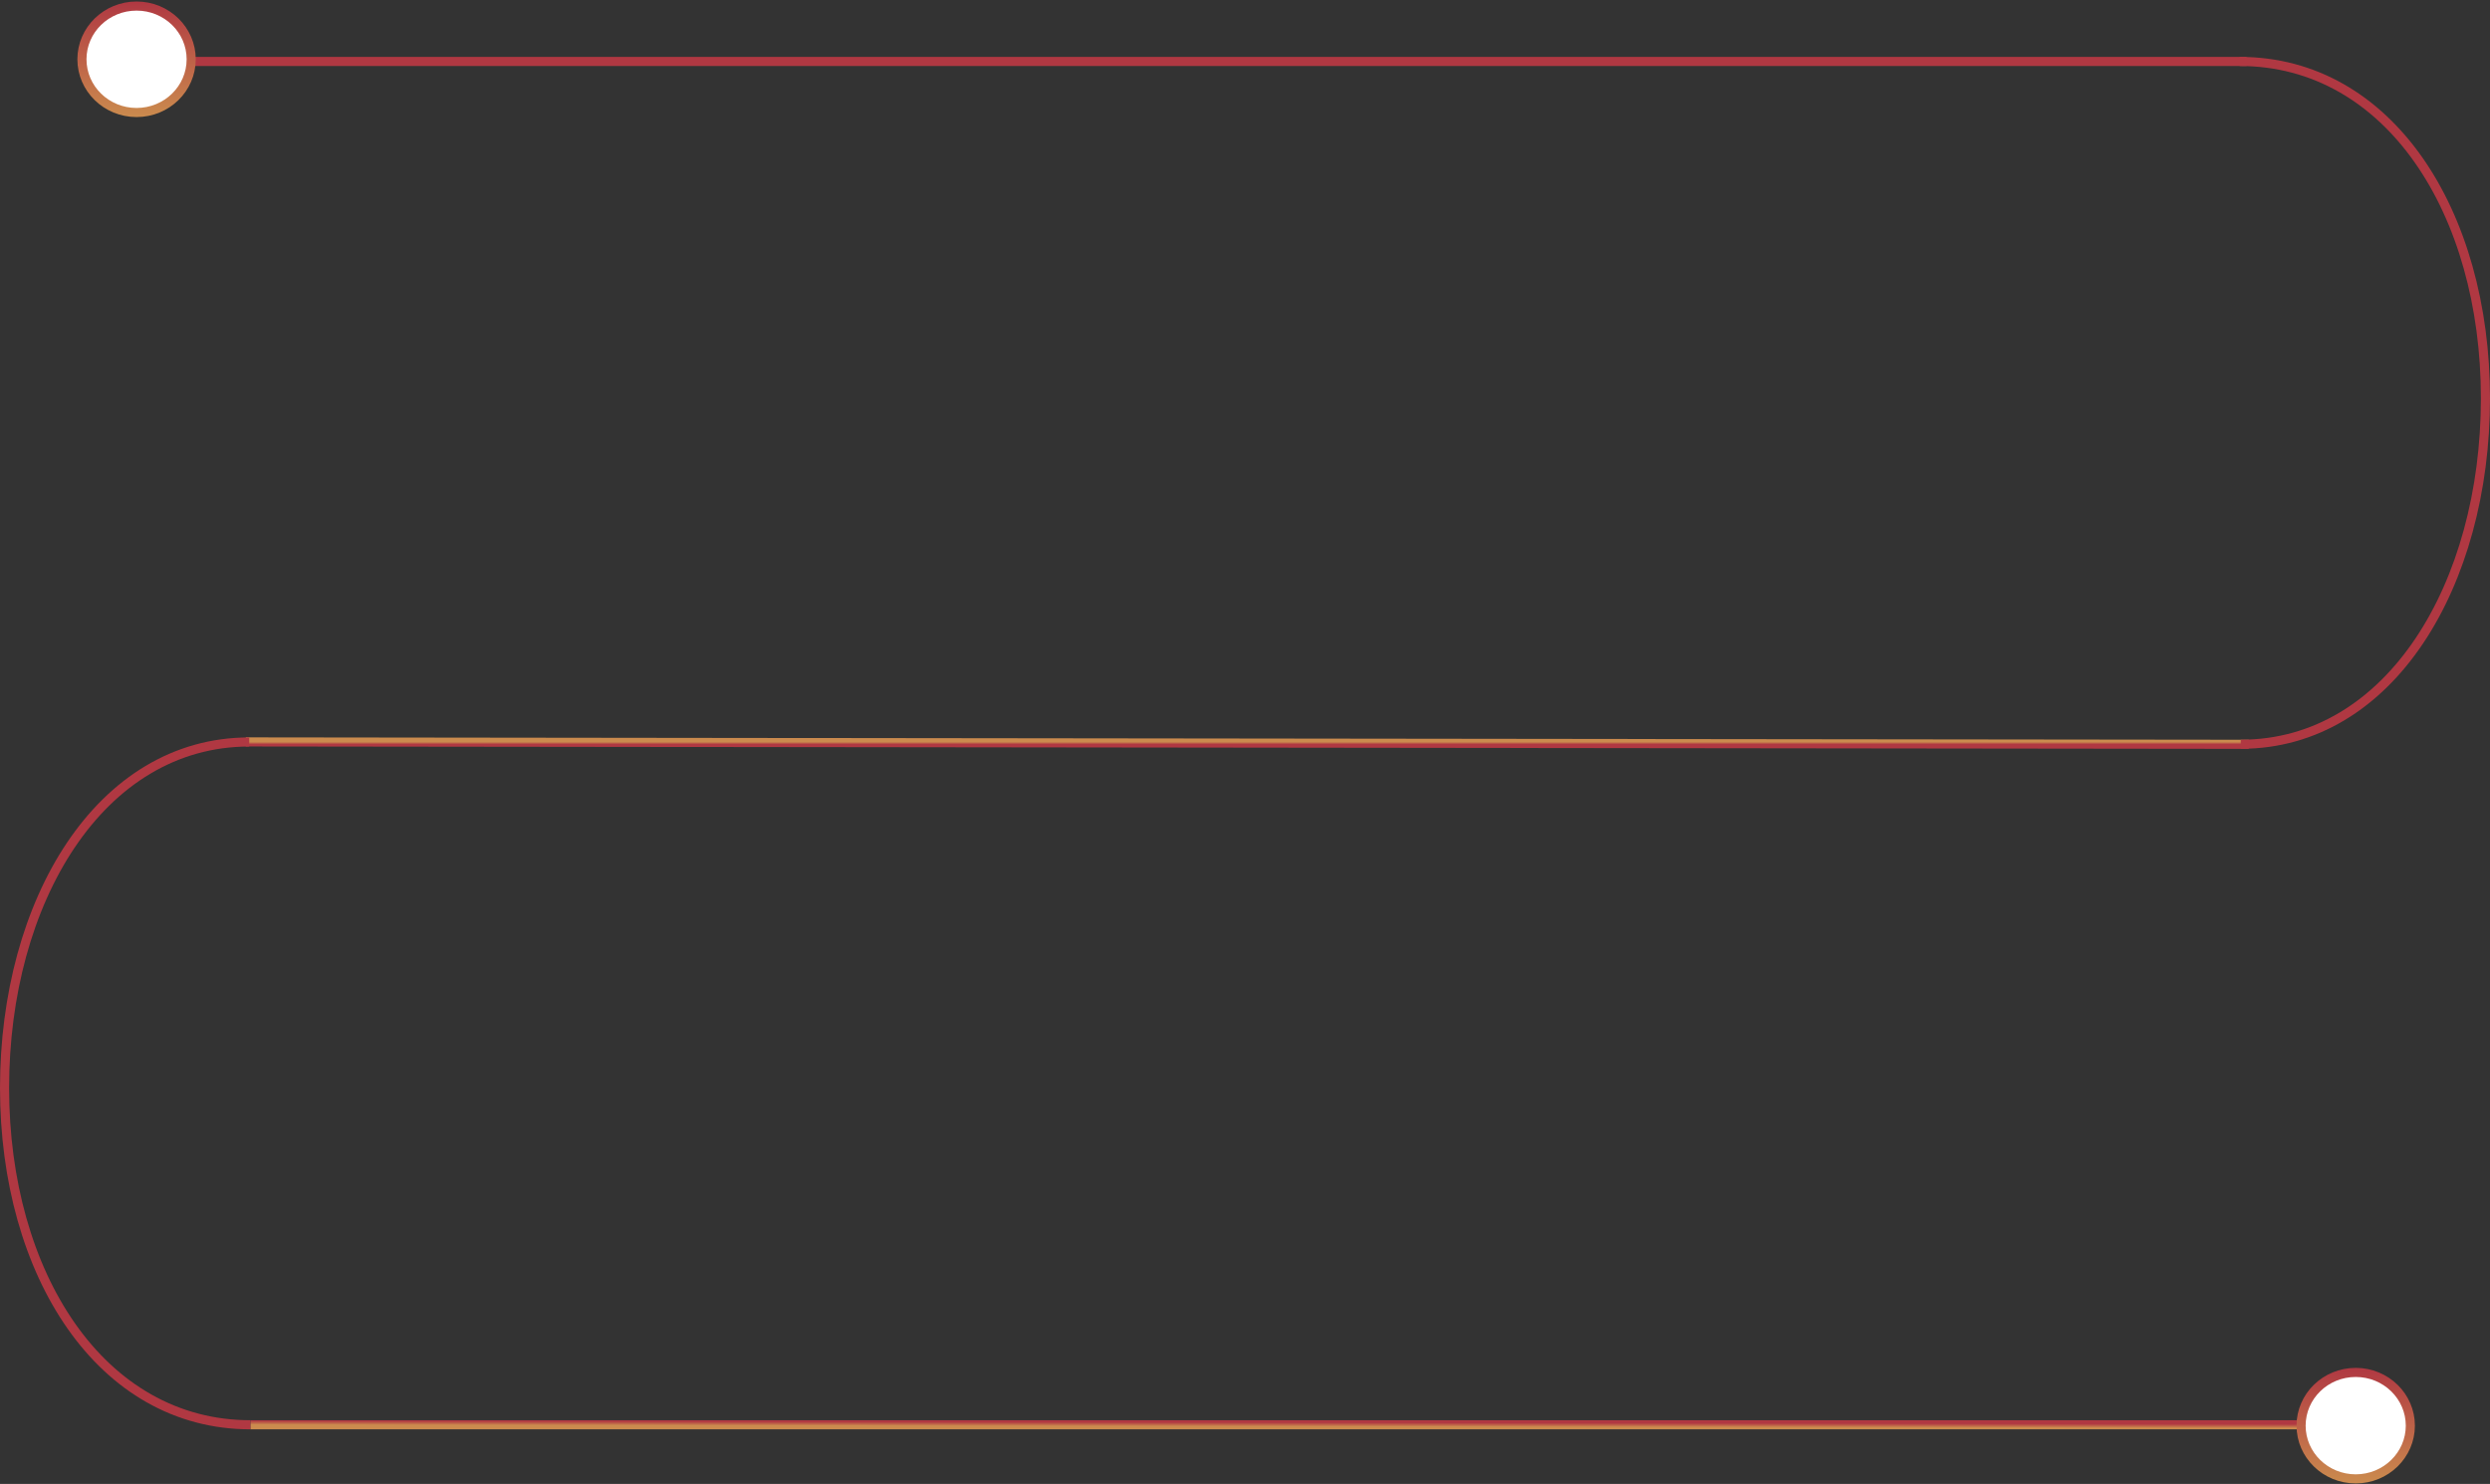 <svg width="1094" height="652" viewBox="0 0 1094 652" fill="none" xmlns="http://www.w3.org/2000/svg">
<rect x="0" y="0" width="1094" height="652" fill="#333333" stroke="none"/>
<line x1="60" y1="27" x2="987.019" y2="27" stroke="url(#paint0_linear_964_133)" stroke-width="4"/>
<path d="M84 26.046C84 38.918 73.3 49.434 60 49.434C46.7 49.434 36 38.918 36 26.046C36 13.174 46.7 2.659 60 2.659C73.3 2.659 84 13.174 84 26.046Z" fill="white" stroke="url(#paint1_linear_964_133)" stroke-width="4"/>
<path d="M108.002 325.973L988.002 327.025" stroke="url(#paint2_linear_964_133)" stroke-width="4"/>
<path d="M110.004 626L1057.5 626" stroke="url(#paint3_linear_964_133)" stroke-width="4"/>
<path d="M984.5 327C1050.22 327 1092 256.738 1092 175C1092 93.262 1049.72 27 984 27" stroke="#B03842" stroke-width="4"/>
<path d="M109.5 326C43.778 326 2 396.262 2 478C2 559.738 44.278 626 110 626" stroke="#B03842" stroke-width="4"/>
<path d="M1059 626.388C1059 639.259 1048.3 649.775 1035 649.775C1021.7 649.775 1011 639.259 1011 626.388C1011 613.516 1021.7 603 1035 603C1048.3 603 1059 613.516 1059 626.388Z" fill="white" stroke="url(#paint4_linear_964_133)" stroke-width="4"/>
<defs>
<linearGradient id="paint0_linear_964_133" x1="60" y1="29" x2="60" y2="30" gradientUnits="userSpaceOnUse">
<stop stop-color="#B03842"/>
<stop offset="1" stop-color="#CB8B4E"/>
</linearGradient>
<linearGradient id="paint1_linear_964_133" x1="34" y1="0.659" x2="34" y2="51.434" gradientUnits="userSpaceOnUse">
<stop stop-color="#B03842"/>
<stop offset="1" stop-color="#CB8B4E"/>
</linearGradient>
<linearGradient id="paint2_linear_964_133" x1="108.002" y1="327.027" x2="108.002" y2="325.973" gradientUnits="userSpaceOnUse">
<stop stop-color="#B03842"/>
<stop offset="1" stop-color="#CB8B4E"/>
</linearGradient>
<linearGradient id="paint3_linear_964_133" x1="110.007" y1="624.202" x2="110.004" y2="626" gradientUnits="userSpaceOnUse">
<stop stop-color="#B03842"/>
<stop offset="1" stop-color="#CB8B4E"/>
</linearGradient>
<linearGradient id="paint4_linear_964_133" x1="1009" y1="601" x2="1009" y2="651.775" gradientUnits="userSpaceOnUse">
<stop stop-color="#B03842"/>
<stop offset="1" stop-color="#CB8B4E"/>
</linearGradient>
</defs>
</svg>
